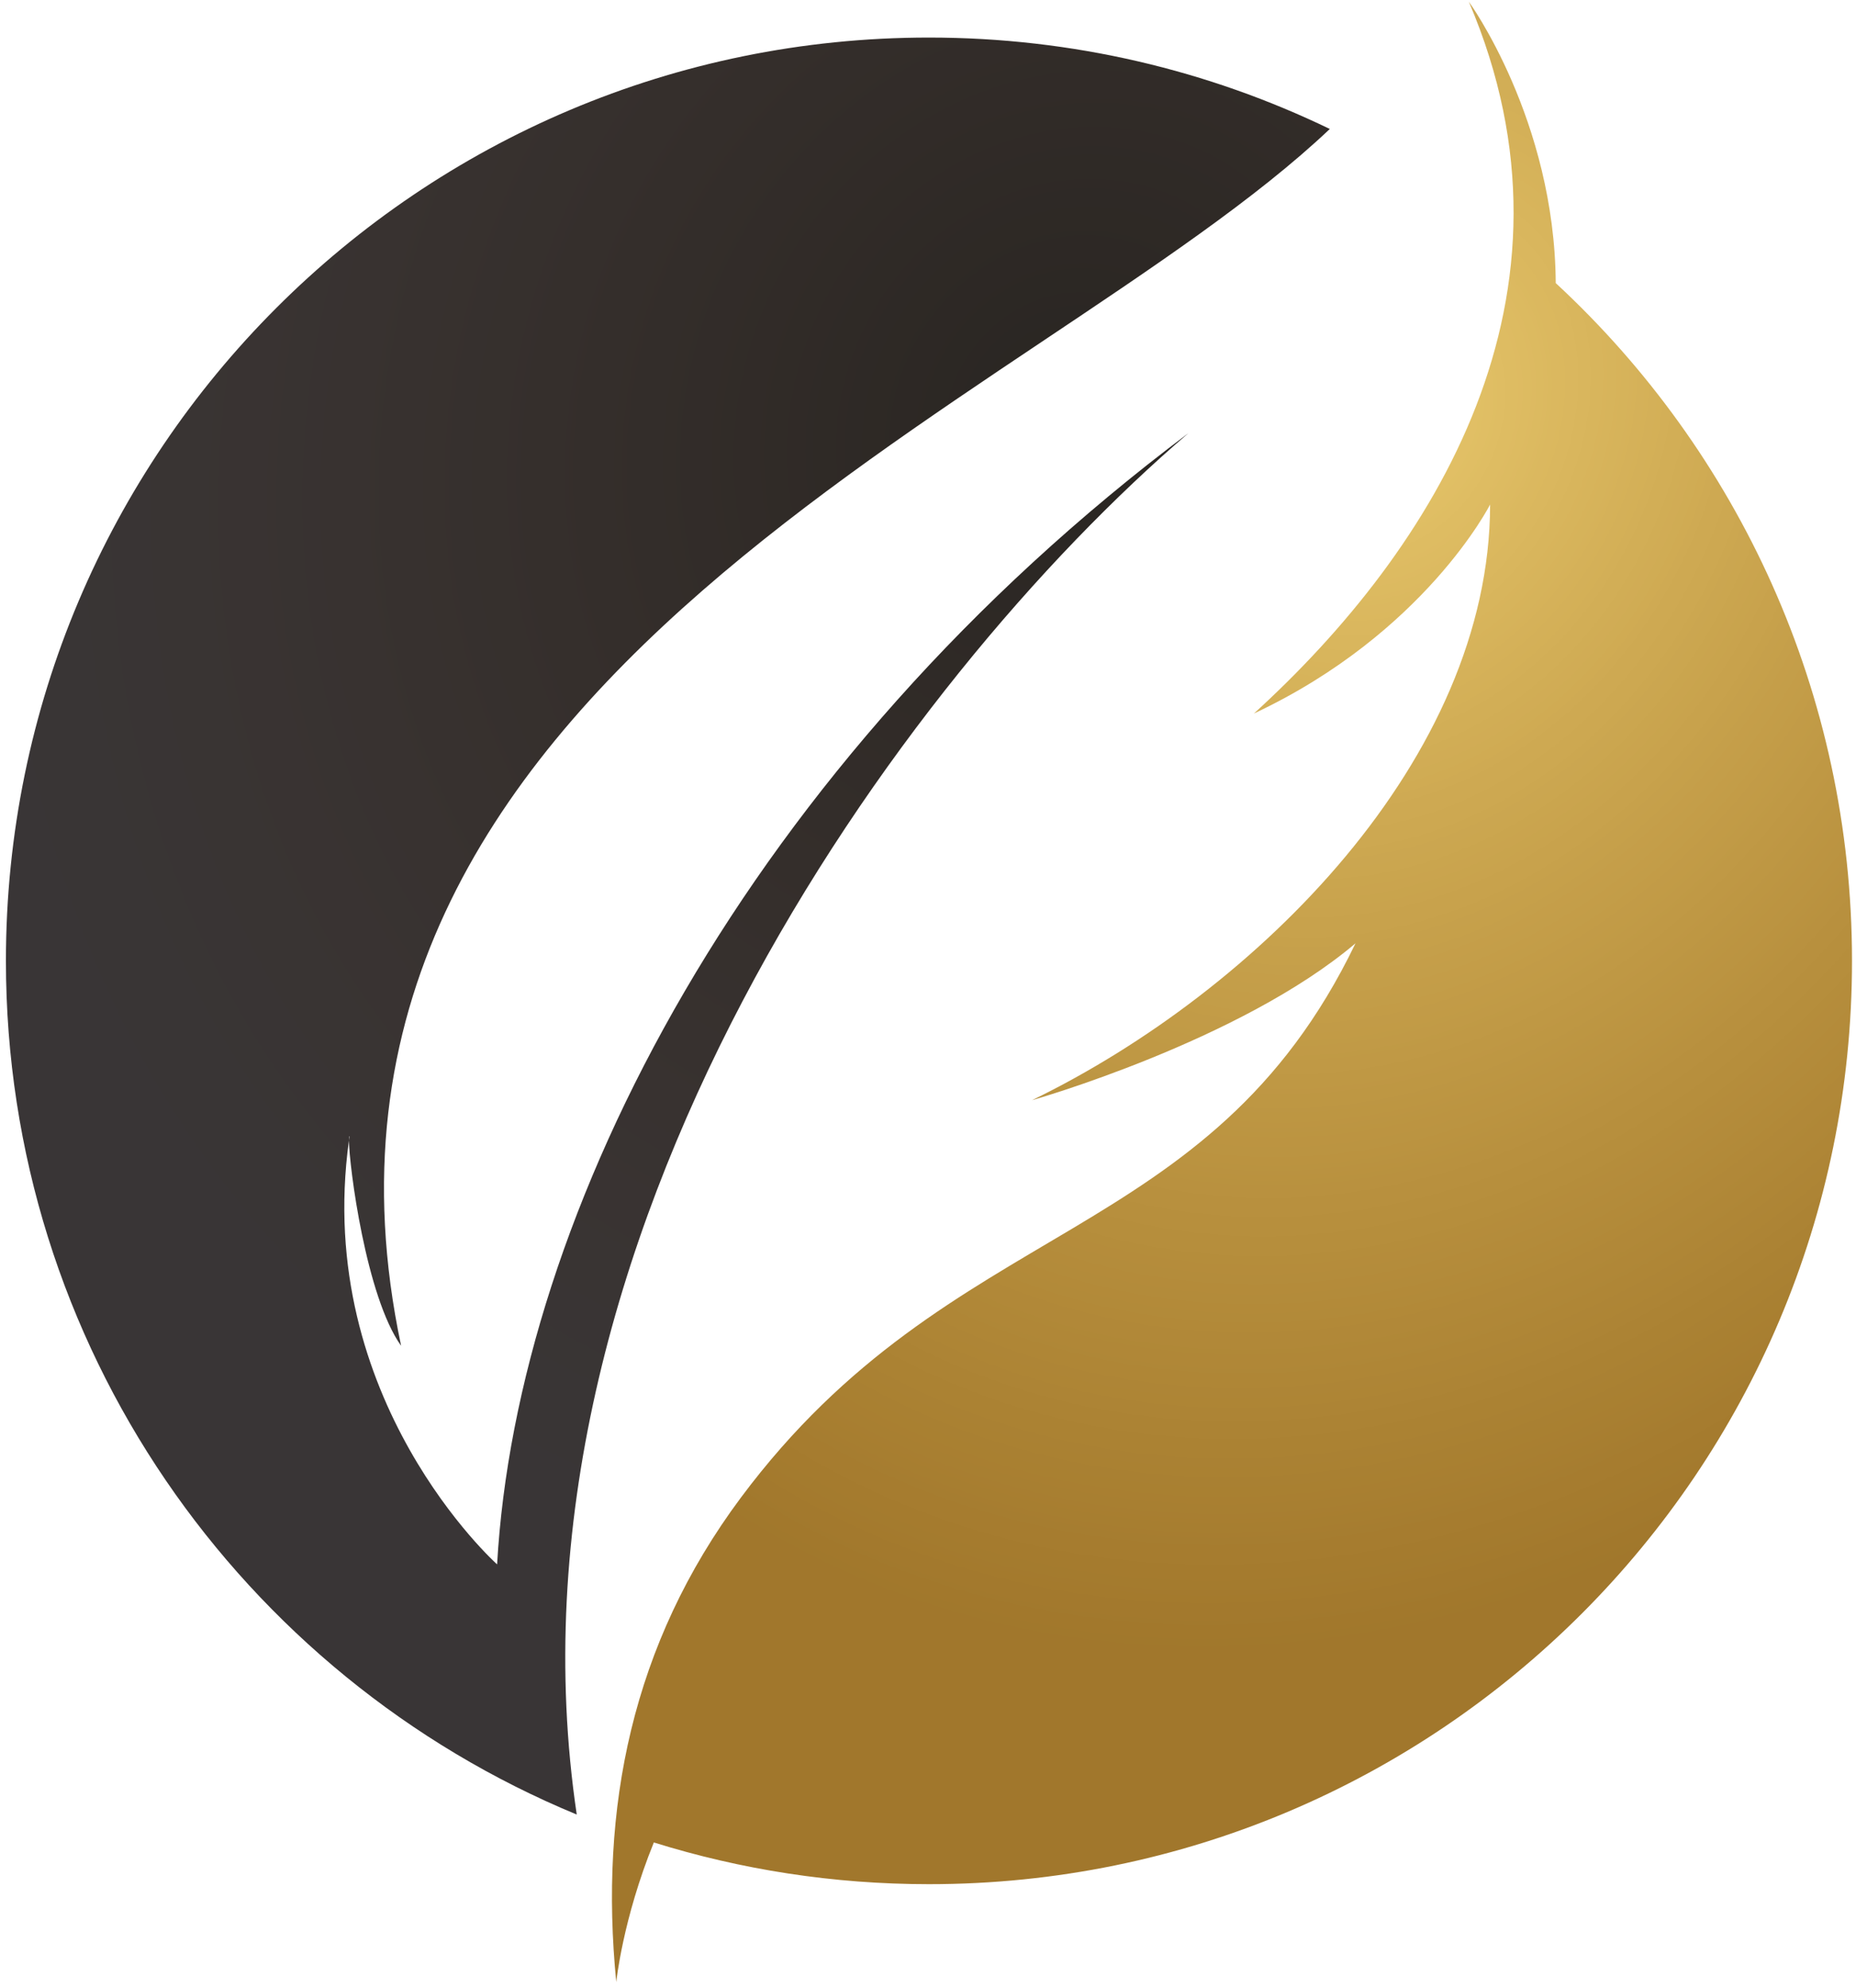 <svg width="240" height="257" viewBox="0 0 240 257" fill="none" xmlns="http://www.w3.org/2000/svg">
<path d="M153.674 55.996C96.668 98.78 66.851 156.763 64.281 202.231C64.281 202.231 40.485 180.965 45.123 147.431C45.12 147.056 45.145 146.856 45.199 146.87C45.171 147.06 45.149 147.245 45.123 147.431C45.146 150.721 47.327 167.631 51.868 173.974C33.528 87.477 134.02 52.621 171.958 16.673C156.28 9.103 138.7 4.855 120.123 4.855C54.203 4.855 0.766 58.295 0.766 124.213C0.766 174.002 31.255 216.67 74.579 234.569C63.552 160.416 116.414 87.852 153.674 55.996Z" fill="url(#paint0_radial_59_15)"/>
<path d="M201.172 36.594C201.043 15.511 189.943 0.23 189.943 0.23L189.94 0.233C206.17 38.191 185.446 71.016 162.142 92.24C184.274 81.85 192.685 65.222 192.685 65.222C192.653 98.006 162.673 128.029 133.449 142.224C133.449 142.224 160.358 134.593 175.281 121.943C156.243 161.437 123.134 156.92 95.795 193.612C81.674 212.564 77.476 233.81 79.689 256.23C79.69 256.217 80.51 248.118 84.548 238.177C95.785 241.683 107.735 243.571 120.126 243.571C186.046 243.571 239.483 190.133 239.483 124.213C239.483 89.581 224.732 58.397 201.172 36.594Z" fill="url(#paint1_radial_59_15)"/>
<defs>
<radialGradient id="paint0_radial_59_15" cx="0" cy="0" r="1" gradientUnits="userSpaceOnUse" gradientTransform="translate(139.04 55.387) rotate(120.616) scale(159.837 143.982)">
<stop stop-color="#282522"/>
<stop offset="0.004" stop-color="#282522"/>
<stop offset="0.008" stop-color="#292522"/>
<stop offset="0.012" stop-color="#292522"/>
<stop offset="0.016" stop-color="#292522"/>
<stop offset="0.02" stop-color="#292522"/>
<stop offset="0.023" stop-color="#292622"/>
<stop offset="0.027" stop-color="#292622"/>
<stop offset="0.031" stop-color="#292622"/>
<stop offset="0.035" stop-color="#292622"/>
<stop offset="0.039" stop-color="#2A2623"/>
<stop offset="0.043" stop-color="#2A2623"/>
<stop offset="0.047" stop-color="#2A2623"/>
<stop offset="0.051" stop-color="#2A2623"/>
<stop offset="0.055" stop-color="#2A2623"/>
<stop offset="0.059" stop-color="#2A2623"/>
<stop offset="0.062" stop-color="#2A2623"/>
<stop offset="0.066" stop-color="#2A2623"/>
<stop offset="0.07" stop-color="#2B2723"/>
<stop offset="0.074" stop-color="#2B2723"/>
<stop offset="0.078" stop-color="#2B2723"/>
<stop offset="0.082" stop-color="#2B2723"/>
<stop offset="0.086" stop-color="#2B2723"/>
<stop offset="0.09" stop-color="#2B2724"/>
<stop offset="0.094" stop-color="#2B2724"/>
<stop offset="0.098" stop-color="#2B2724"/>
<stop offset="0.102" stop-color="#2C2724"/>
<stop offset="0.105" stop-color="#2C2724"/>
<stop offset="0.109" stop-color="#2C2724"/>
<stop offset="0.113" stop-color="#2C2824"/>
<stop offset="0.117" stop-color="#2C2824"/>
<stop offset="0.121" stop-color="#2C2824"/>
<stop offset="0.125" stop-color="#2C2824"/>
<stop offset="0.129" stop-color="#2C2824"/>
<stop offset="0.133" stop-color="#2D2824"/>
<stop offset="0.137" stop-color="#2D2825"/>
<stop offset="0.141" stop-color="#2D2825"/>
<stop offset="0.145" stop-color="#2D2825"/>
<stop offset="0.148" stop-color="#2D2825"/>
<stop offset="0.152" stop-color="#2D2825"/>
<stop offset="0.156" stop-color="#2D2825"/>
<stop offset="0.16" stop-color="#2D2925"/>
<stop offset="0.164" stop-color="#2E2925"/>
<stop offset="0.168" stop-color="#2E2925"/>
<stop offset="0.172" stop-color="#2E2925"/>
<stop offset="0.176" stop-color="#2E2925"/>
<stop offset="0.18" stop-color="#2E2925"/>
<stop offset="0.184" stop-color="#2E2926"/>
<stop offset="0.188" stop-color="#2E2926"/>
<stop offset="0.191" stop-color="#2E2926"/>
<stop offset="0.195" stop-color="#2E2926"/>
<stop offset="0.199" stop-color="#2F2926"/>
<stop offset="0.203" stop-color="#2F2926"/>
<stop offset="0.207" stop-color="#2F2A26"/>
<stop offset="0.211" stop-color="#2F2A26"/>
<stop offset="0.215" stop-color="#2F2A26"/>
<stop offset="0.219" stop-color="#2F2A26"/>
<stop offset="0.223" stop-color="#2F2A26"/>
<stop offset="0.227" stop-color="#2F2A27"/>
<stop offset="0.23" stop-color="#2F2A27"/>
<stop offset="0.234" stop-color="#302A27"/>
<stop offset="0.238" stop-color="#302A27"/>
<stop offset="0.242" stop-color="#302A27"/>
<stop offset="0.246" stop-color="#302A27"/>
<stop offset="0.25" stop-color="#302B27"/>
<stop offset="0.254" stop-color="#302B27"/>
<stop offset="0.258" stop-color="#302B27"/>
<stop offset="0.262" stop-color="#302B27"/>
<stop offset="0.266" stop-color="#302B27"/>
<stop offset="0.27" stop-color="#312B27"/>
<stop offset="0.273" stop-color="#312B28"/>
<stop offset="0.277" stop-color="#312B28"/>
<stop offset="0.281" stop-color="#312B28"/>
<stop offset="0.285" stop-color="#312B28"/>
<stop offset="0.289" stop-color="#312B28"/>
<stop offset="0.293" stop-color="#312B28"/>
<stop offset="0.297" stop-color="#312C28"/>
<stop offset="0.301" stop-color="#312C28"/>
<stop offset="0.305" stop-color="#312C28"/>
<stop offset="0.309" stop-color="#322C28"/>
<stop offset="0.312" stop-color="#322C28"/>
<stop offset="0.316" stop-color="#322C29"/>
<stop offset="0.32" stop-color="#322C29"/>
<stop offset="0.324" stop-color="#322C29"/>
<stop offset="0.328" stop-color="#322C29"/>
<stop offset="0.332" stop-color="#322C29"/>
<stop offset="0.336" stop-color="#322C29"/>
<stop offset="0.34" stop-color="#322C29"/>
<stop offset="0.344" stop-color="#322D29"/>
<stop offset="0.348" stop-color="#332D29"/>
<stop offset="0.352" stop-color="#332D29"/>
<stop offset="0.355" stop-color="#332D29"/>
<stop offset="0.359" stop-color="#332D2A"/>
<stop offset="0.363" stop-color="#332D2A"/>
<stop offset="0.367" stop-color="#332D2A"/>
<stop offset="0.371" stop-color="#332D2A"/>
<stop offset="0.375" stop-color="#332D2A"/>
<stop offset="0.379" stop-color="#332D2A"/>
<stop offset="0.383" stop-color="#332D2A"/>
<stop offset="0.387" stop-color="#332D2A"/>
<stop offset="0.391" stop-color="#342D2A"/>
<stop offset="0.395" stop-color="#342E2A"/>
<stop offset="0.398" stop-color="#342E2A"/>
<stop offset="0.402" stop-color="#342E2B"/>
<stop offset="0.406" stop-color="#342E2B"/>
<stop offset="0.41" stop-color="#342E2B"/>
<stop offset="0.414" stop-color="#342E2B"/>
<stop offset="0.418" stop-color="#342E2B"/>
<stop offset="0.422" stop-color="#342E2B"/>
<stop offset="0.426" stop-color="#342E2B"/>
<stop offset="0.43" stop-color="#342E2B"/>
<stop offset="0.434" stop-color="#342E2B"/>
<stop offset="0.438" stop-color="#352E2B"/>
<stop offset="0.441" stop-color="#352E2C"/>
<stop offset="0.445" stop-color="#352F2C"/>
<stop offset="0.449" stop-color="#352F2C"/>
<stop offset="0.453" stop-color="#352F2C"/>
<stop offset="0.457" stop-color="#352F2C"/>
<stop offset="0.461" stop-color="#352F2C"/>
<stop offset="0.465" stop-color="#352F2C"/>
<stop offset="0.469" stop-color="#352F2C"/>
<stop offset="0.473" stop-color="#352F2C"/>
<stop offset="0.477" stop-color="#352F2C"/>
<stop offset="0.48" stop-color="#352F2C"/>
<stop offset="0.484" stop-color="#352F2D"/>
<stop offset="0.488" stop-color="#362F2D"/>
<stop offset="0.492" stop-color="#362F2D"/>
<stop offset="0.496" stop-color="#36302D"/>
<stop offset="0.5" stop-color="#36302D"/>
<stop offset="0.504" stop-color="#36302D"/>
<stop offset="0.508" stop-color="#36302D"/>
<stop offset="0.512" stop-color="#36302D"/>
<stop offset="0.516" stop-color="#36302D"/>
<stop offset="0.52" stop-color="#36302D"/>
<stop offset="0.523" stop-color="#36302D"/>
<stop offset="0.527" stop-color="#36302E"/>
<stop offset="0.531" stop-color="#36302E"/>
<stop offset="0.535" stop-color="#36302E"/>
<stop offset="0.539" stop-color="#36302E"/>
<stop offset="0.543" stop-color="#36302E"/>
<stop offset="0.547" stop-color="#37302E"/>
<stop offset="0.551" stop-color="#37312E"/>
<stop offset="0.555" stop-color="#37312E"/>
<stop offset="0.559" stop-color="#37312E"/>
<stop offset="0.562" stop-color="#37312E"/>
<stop offset="0.566" stop-color="#37312E"/>
<stop offset="0.57" stop-color="#37312F"/>
<stop offset="0.574" stop-color="#37312F"/>
<stop offset="0.578" stop-color="#37312F"/>
<stop offset="0.582" stop-color="#37312F"/>
<stop offset="0.586" stop-color="#37312F"/>
<stop offset="0.59" stop-color="#37312F"/>
<stop offset="0.594" stop-color="#37312F"/>
<stop offset="0.598" stop-color="#37312F"/>
<stop offset="0.602" stop-color="#37312F"/>
<stop offset="0.605" stop-color="#37312F"/>
<stop offset="0.609" stop-color="#37322F"/>
<stop offset="0.613" stop-color="#38322F"/>
<stop offset="0.617" stop-color="#383230"/>
<stop offset="0.621" stop-color="#383230"/>
<stop offset="0.625" stop-color="#383230"/>
<stop offset="0.629" stop-color="#383230"/>
<stop offset="0.633" stop-color="#383230"/>
<stop offset="0.637" stop-color="#383230"/>
<stop offset="0.641" stop-color="#383230"/>
<stop offset="0.645" stop-color="#383230"/>
<stop offset="0.648" stop-color="#383230"/>
<stop offset="0.652" stop-color="#383230"/>
<stop offset="0.656" stop-color="#383230"/>
<stop offset="0.66" stop-color="#383231"/>
<stop offset="0.664" stop-color="#383231"/>
<stop offset="0.668" stop-color="#383231"/>
<stop offset="0.672" stop-color="#383231"/>
<stop offset="0.676" stop-color="#383331"/>
<stop offset="0.68" stop-color="#383331"/>
<stop offset="0.684" stop-color="#383331"/>
<stop offset="0.688" stop-color="#383331"/>
<stop offset="0.691" stop-color="#383331"/>
<stop offset="0.695" stop-color="#383331"/>
<stop offset="0.699" stop-color="#393331"/>
<stop offset="0.703" stop-color="#393331"/>
<stop offset="0.707" stop-color="#393332"/>
<stop offset="0.711" stop-color="#393332"/>
<stop offset="0.715" stop-color="#393332"/>
<stop offset="0.719" stop-color="#393332"/>
<stop offset="0.723" stop-color="#393332"/>
<stop offset="0.727" stop-color="#393332"/>
<stop offset="0.73" stop-color="#393332"/>
<stop offset="0.734" stop-color="#393332"/>
<stop offset="0.738" stop-color="#393332"/>
<stop offset="0.742" stop-color="#393332"/>
<stop offset="0.746" stop-color="#393332"/>
<stop offset="0.75" stop-color="#393432"/>
<stop offset="0.754" stop-color="#393432"/>
<stop offset="0.758" stop-color="#393433"/>
<stop offset="0.762" stop-color="#393433"/>
<stop offset="0.766" stop-color="#393433"/>
<stop offset="0.77" stop-color="#393433"/>
<stop offset="0.773" stop-color="#393433"/>
<stop offset="0.777" stop-color="#393433"/>
<stop offset="0.781" stop-color="#393433"/>
<stop offset="0.785" stop-color="#393433"/>
<stop offset="0.789" stop-color="#393433"/>
<stop offset="0.793" stop-color="#393433"/>
<stop offset="0.797" stop-color="#393433"/>
<stop offset="0.801" stop-color="#393433"/>
<stop offset="0.805" stop-color="#393433"/>
<stop offset="0.809" stop-color="#393434"/>
<stop offset="0.812" stop-color="#393434"/>
<stop offset="0.816" stop-color="#393434"/>
<stop offset="0.82" stop-color="#393434"/>
<stop offset="0.824" stop-color="#393434"/>
<stop offset="0.828" stop-color="#393434"/>
<stop offset="0.832" stop-color="#393434"/>
<stop offset="0.836" stop-color="#393434"/>
<stop offset="0.84" stop-color="#393434"/>
<stop offset="0.844" stop-color="#393534"/>
<stop offset="0.848" stop-color="#393534"/>
<stop offset="0.852" stop-color="#393534"/>
<stop offset="0.855" stop-color="#393534"/>
<stop offset="0.859" stop-color="#393534"/>
<stop offset="0.863" stop-color="#393534"/>
<stop offset="0.867" stop-color="#393535"/>
<stop offset="0.871" stop-color="#393535"/>
<stop offset="0.875" stop-color="#393535"/>
<stop offset="0.879" stop-color="#393535"/>
<stop offset="0.883" stop-color="#393535"/>
<stop offset="0.887" stop-color="#393535"/>
<stop offset="0.891" stop-color="#393535"/>
<stop offset="0.895" stop-color="#393535"/>
<stop offset="0.898" stop-color="#393535"/>
<stop offset="0.902" stop-color="#393535"/>
<stop offset="0.906" stop-color="#393535"/>
<stop offset="0.91" stop-color="#393535"/>
<stop offset="0.914" stop-color="#393535"/>
<stop offset="0.918" stop-color="#393535"/>
<stop offset="0.922" stop-color="#393535"/>
<stop offset="0.926" stop-color="#393535"/>
<stop offset="0.93" stop-color="#393535"/>
<stop offset="0.934" stop-color="#393536"/>
<stop offset="0.938" stop-color="#393536"/>
<stop offset="0.941" stop-color="#393536"/>
<stop offset="0.945" stop-color="#393536"/>
<stop offset="0.949" stop-color="#393536"/>
<stop offset="0.953" stop-color="#393536"/>
<stop offset="0.957" stop-color="#393536"/>
<stop offset="0.961" stop-color="#393536"/>
<stop offset="0.965" stop-color="#393536"/>
<stop offset="0.969" stop-color="#393536"/>
<stop offset="0.973" stop-color="#393536"/>
<stop offset="0.977" stop-color="#393536"/>
<stop offset="0.98" stop-color="#393536"/>
<stop offset="0.984" stop-color="#393536"/>
<stop offset="0.988" stop-color="#393536"/>
<stop offset="0.992" stop-color="#393536"/>
<stop offset="0.996" stop-color="#393536"/>
<stop offset="1" stop-color="#393536"/>
</radialGradient>
<radialGradient id="paint1_radial_59_15" cx="0" cy="0" r="1" gradientUnits="userSpaceOnUse" gradientTransform="translate(178.555 54.279) rotate(116.494) scale(164.1 134.658)">
<stop stop-color="#E7C76C"/>
<stop offset="0.008" stop-color="#E7C66B"/>
<stop offset="0.012" stop-color="#E7C66B"/>
<stop offset="0.016" stop-color="#E6C66B"/>
<stop offset="0.02" stop-color="#E6C56A"/>
<stop offset="0.023" stop-color="#E6C56A"/>
<stop offset="0.027" stop-color="#E5C56A"/>
<stop offset="0.031" stop-color="#E5C469"/>
<stop offset="0.035" stop-color="#E5C469"/>
<stop offset="0.039" stop-color="#E4C369"/>
<stop offset="0.043" stop-color="#E4C368"/>
<stop offset="0.047" stop-color="#E4C368"/>
<stop offset="0.051" stop-color="#E3C268"/>
<stop offset="0.055" stop-color="#E3C267"/>
<stop offset="0.059" stop-color="#E3C267"/>
<stop offset="0.062" stop-color="#E2C167"/>
<stop offset="0.066" stop-color="#E2C166"/>
<stop offset="0.07" stop-color="#E2C066"/>
<stop offset="0.074" stop-color="#E2C066"/>
<stop offset="0.078" stop-color="#E1C065"/>
<stop offset="0.082" stop-color="#E1BF65"/>
<stop offset="0.086" stop-color="#E1BF65"/>
<stop offset="0.09" stop-color="#E0BF64"/>
<stop offset="0.094" stop-color="#E0BE64"/>
<stop offset="0.098" stop-color="#E0BE64"/>
<stop offset="0.102" stop-color="#DFBE63"/>
<stop offset="0.105" stop-color="#DFBD63"/>
<stop offset="0.109" stop-color="#DFBD63"/>
<stop offset="0.113" stop-color="#DEBC62"/>
<stop offset="0.117" stop-color="#DEBC62"/>
<stop offset="0.121" stop-color="#DEBC62"/>
<stop offset="0.125" stop-color="#DEBB62"/>
<stop offset="0.129" stop-color="#DDBB61"/>
<stop offset="0.133" stop-color="#DDBB61"/>
<stop offset="0.137" stop-color="#DDBA61"/>
<stop offset="0.141" stop-color="#DCBA60"/>
<stop offset="0.145" stop-color="#DCBA60"/>
<stop offset="0.148" stop-color="#DCB960"/>
<stop offset="0.152" stop-color="#DBB95F"/>
<stop offset="0.156" stop-color="#DBB85F"/>
<stop offset="0.16" stop-color="#DBB85F"/>
<stop offset="0.164" stop-color="#DBB85E"/>
<stop offset="0.168" stop-color="#DAB75E"/>
<stop offset="0.172" stop-color="#DAB75E"/>
<stop offset="0.176" stop-color="#DAB75E"/>
<stop offset="0.18" stop-color="#D9B65D"/>
<stop offset="0.184" stop-color="#D9B65D"/>
<stop offset="0.188" stop-color="#D9B65D"/>
<stop offset="0.191" stop-color="#D8B55C"/>
<stop offset="0.195" stop-color="#D8B55C"/>
<stop offset="0.199" stop-color="#D8B55C"/>
<stop offset="0.203" stop-color="#D8B45B"/>
<stop offset="0.207" stop-color="#D7B45B"/>
<stop offset="0.211" stop-color="#D7B45B"/>
<stop offset="0.215" stop-color="#D7B35A"/>
<stop offset="0.219" stop-color="#D6B35A"/>
<stop offset="0.223" stop-color="#D6B35A"/>
<stop offset="0.227" stop-color="#D6B25A"/>
<stop offset="0.23" stop-color="#D6B259"/>
<stop offset="0.234" stop-color="#D5B159"/>
<stop offset="0.238" stop-color="#D5B159"/>
<stop offset="0.242" stop-color="#D5B158"/>
<stop offset="0.246" stop-color="#D4B058"/>
<stop offset="0.25" stop-color="#D4B058"/>
<stop offset="0.254" stop-color="#D4B057"/>
<stop offset="0.262" stop-color="#D3AF57"/>
<stop offset="0.27" stop-color="#D2AE56"/>
<stop offset="0.277" stop-color="#D2AE56"/>
<stop offset="0.285" stop-color="#D1AD55"/>
<stop offset="0.293" stop-color="#D1AC55"/>
<stop offset="0.301" stop-color="#D0AC54"/>
<stop offset="0.309" stop-color="#D0AB53"/>
<stop offset="0.316" stop-color="#CFAA53"/>
<stop offset="0.324" stop-color="#CEA952"/>
<stop offset="0.332" stop-color="#CEA952"/>
<stop offset="0.34" stop-color="#CDA851"/>
<stop offset="0.348" stop-color="#CDA851"/>
<stop offset="0.355" stop-color="#CCA750"/>
<stop offset="0.363" stop-color="#CBA650"/>
<stop offset="0.371" stop-color="#CBA64F"/>
<stop offset="0.379" stop-color="#CAA54E"/>
<stop offset="0.387" stop-color="#CAA44E"/>
<stop offset="0.395" stop-color="#C9A44D"/>
<stop offset="0.402" stop-color="#C9A34D"/>
<stop offset="0.41" stop-color="#C8A24C"/>
<stop offset="0.418" stop-color="#C8A24C"/>
<stop offset="0.426" stop-color="#C7A14B"/>
<stop offset="0.434" stop-color="#C6A04B"/>
<stop offset="0.441" stop-color="#C6A04A"/>
<stop offset="0.449" stop-color="#C59F4A"/>
<stop offset="0.457" stop-color="#C59E49"/>
<stop offset="0.465" stop-color="#C49E49"/>
<stop offset="0.473" stop-color="#C49D48"/>
<stop offset="0.48" stop-color="#C39D48"/>
<stop offset="0.488" stop-color="#C39C47"/>
<stop offset="0.496" stop-color="#C29B47"/>
<stop offset="0.504" stop-color="#C29B46"/>
<stop offset="0.508" stop-color="#C19B46"/>
<stop offset="0.512" stop-color="#C19A46"/>
<stop offset="0.516" stop-color="#C19A46"/>
<stop offset="0.52" stop-color="#C09A45"/>
<stop offset="0.523" stop-color="#C09945"/>
<stop offset="0.527" stop-color="#C09945"/>
<stop offset="0.531" stop-color="#C09945"/>
<stop offset="0.535" stop-color="#BF9844"/>
<stop offset="0.539" stop-color="#BF9844"/>
<stop offset="0.543" stop-color="#BF9844"/>
<stop offset="0.547" stop-color="#BF9744"/>
<stop offset="0.551" stop-color="#BE9743"/>
<stop offset="0.555" stop-color="#BE9743"/>
<stop offset="0.559" stop-color="#BE9743"/>
<stop offset="0.562" stop-color="#BD9643"/>
<stop offset="0.566" stop-color="#BD9642"/>
<stop offset="0.57" stop-color="#BD9642"/>
<stop offset="0.574" stop-color="#BD9542"/>
<stop offset="0.578" stop-color="#BC9542"/>
<stop offset="0.582" stop-color="#BC9541"/>
<stop offset="0.586" stop-color="#BC9441"/>
<stop offset="0.59" stop-color="#BC9441"/>
<stop offset="0.594" stop-color="#BB9441"/>
<stop offset="0.598" stop-color="#BB9441"/>
<stop offset="0.602" stop-color="#BB9340"/>
<stop offset="0.605" stop-color="#BB9340"/>
<stop offset="0.609" stop-color="#BA9340"/>
<stop offset="0.613" stop-color="#BA9240"/>
<stop offset="0.617" stop-color="#BA923F"/>
<stop offset="0.621" stop-color="#B9923F"/>
<stop offset="0.625" stop-color="#B9913F"/>
<stop offset="0.629" stop-color="#B9913F"/>
<stop offset="0.637" stop-color="#B8903E"/>
<stop offset="0.645" stop-color="#B8903E"/>
<stop offset="0.652" stop-color="#B78F3D"/>
<stop offset="0.66" stop-color="#B78F3D"/>
<stop offset="0.668" stop-color="#B68E3C"/>
<stop offset="0.676" stop-color="#B68E3C"/>
<stop offset="0.684" stop-color="#B58D3B"/>
<stop offset="0.691" stop-color="#B58C3B"/>
<stop offset="0.699" stop-color="#B48C3B"/>
<stop offset="0.707" stop-color="#B48B3A"/>
<stop offset="0.715" stop-color="#B38B3A"/>
<stop offset="0.723" stop-color="#B38A39"/>
<stop offset="0.73" stop-color="#B28A39"/>
<stop offset="0.738" stop-color="#B28938"/>
<stop offset="0.746" stop-color="#B18838"/>
<stop offset="0.754" stop-color="#B18838"/>
<stop offset="0.758" stop-color="#B08837"/>
<stop offset="0.762" stop-color="#B08737"/>
<stop offset="0.766" stop-color="#B08737"/>
<stop offset="0.77" stop-color="#B08737"/>
<stop offset="0.773" stop-color="#AF8737"/>
<stop offset="0.777" stop-color="#AF8636"/>
<stop offset="0.781" stop-color="#AF8636"/>
<stop offset="0.785" stop-color="#AF8636"/>
<stop offset="0.789" stop-color="#AE8536"/>
<stop offset="0.793" stop-color="#AE8536"/>
<stop offset="0.797" stop-color="#AE8535"/>
<stop offset="0.801" stop-color="#AE8535"/>
<stop offset="0.805" stop-color="#AD8435"/>
<stop offset="0.809" stop-color="#AD8435"/>
<stop offset="0.812" stop-color="#AD8435"/>
<stop offset="0.816" stop-color="#AC8334"/>
<stop offset="0.824" stop-color="#AC8334"/>
<stop offset="0.832" stop-color="#AB8233"/>
<stop offset="0.84" stop-color="#AB8233"/>
<stop offset="0.848" stop-color="#AA8133"/>
<stop offset="0.855" stop-color="#AA8132"/>
<stop offset="0.863" stop-color="#A98032"/>
<stop offset="0.871" stop-color="#A98031"/>
<stop offset="0.879" stop-color="#A97F31"/>
<stop offset="0.883" stop-color="#A87F31"/>
<stop offset="0.887" stop-color="#A87F31"/>
<stop offset="0.891" stop-color="#A87E31"/>
<stop offset="0.895" stop-color="#A87E30"/>
<stop offset="0.898" stop-color="#A77E30"/>
<stop offset="0.902" stop-color="#A77E30"/>
<stop offset="0.906" stop-color="#A77D30"/>
<stop offset="0.91" stop-color="#A67D30"/>
<stop offset="0.918" stop-color="#A67C2F"/>
<stop offset="0.926" stop-color="#A67C2F"/>
<stop offset="0.934" stop-color="#A57B2E"/>
<stop offset="0.941" stop-color="#A57B2E"/>
<stop offset="0.945" stop-color="#A47B2E"/>
<stop offset="0.949" stop-color="#A47B2E"/>
<stop offset="0.953" stop-color="#A47A2E"/>
<stop offset="0.957" stop-color="#A47A2D"/>
<stop offset="0.965" stop-color="#A3792D"/>
<stop offset="0.973" stop-color="#A3792D"/>
<stop offset="0.977" stop-color="#A2792D"/>
<stop offset="0.98" stop-color="#A2782C"/>
<stop offset="0.988" stop-color="#A2782C"/>
<stop offset="0.992" stop-color="#A1782C"/>
<stop offset="1" stop-color="#A1772C"/>
</radialGradient>
</defs>
</svg>
